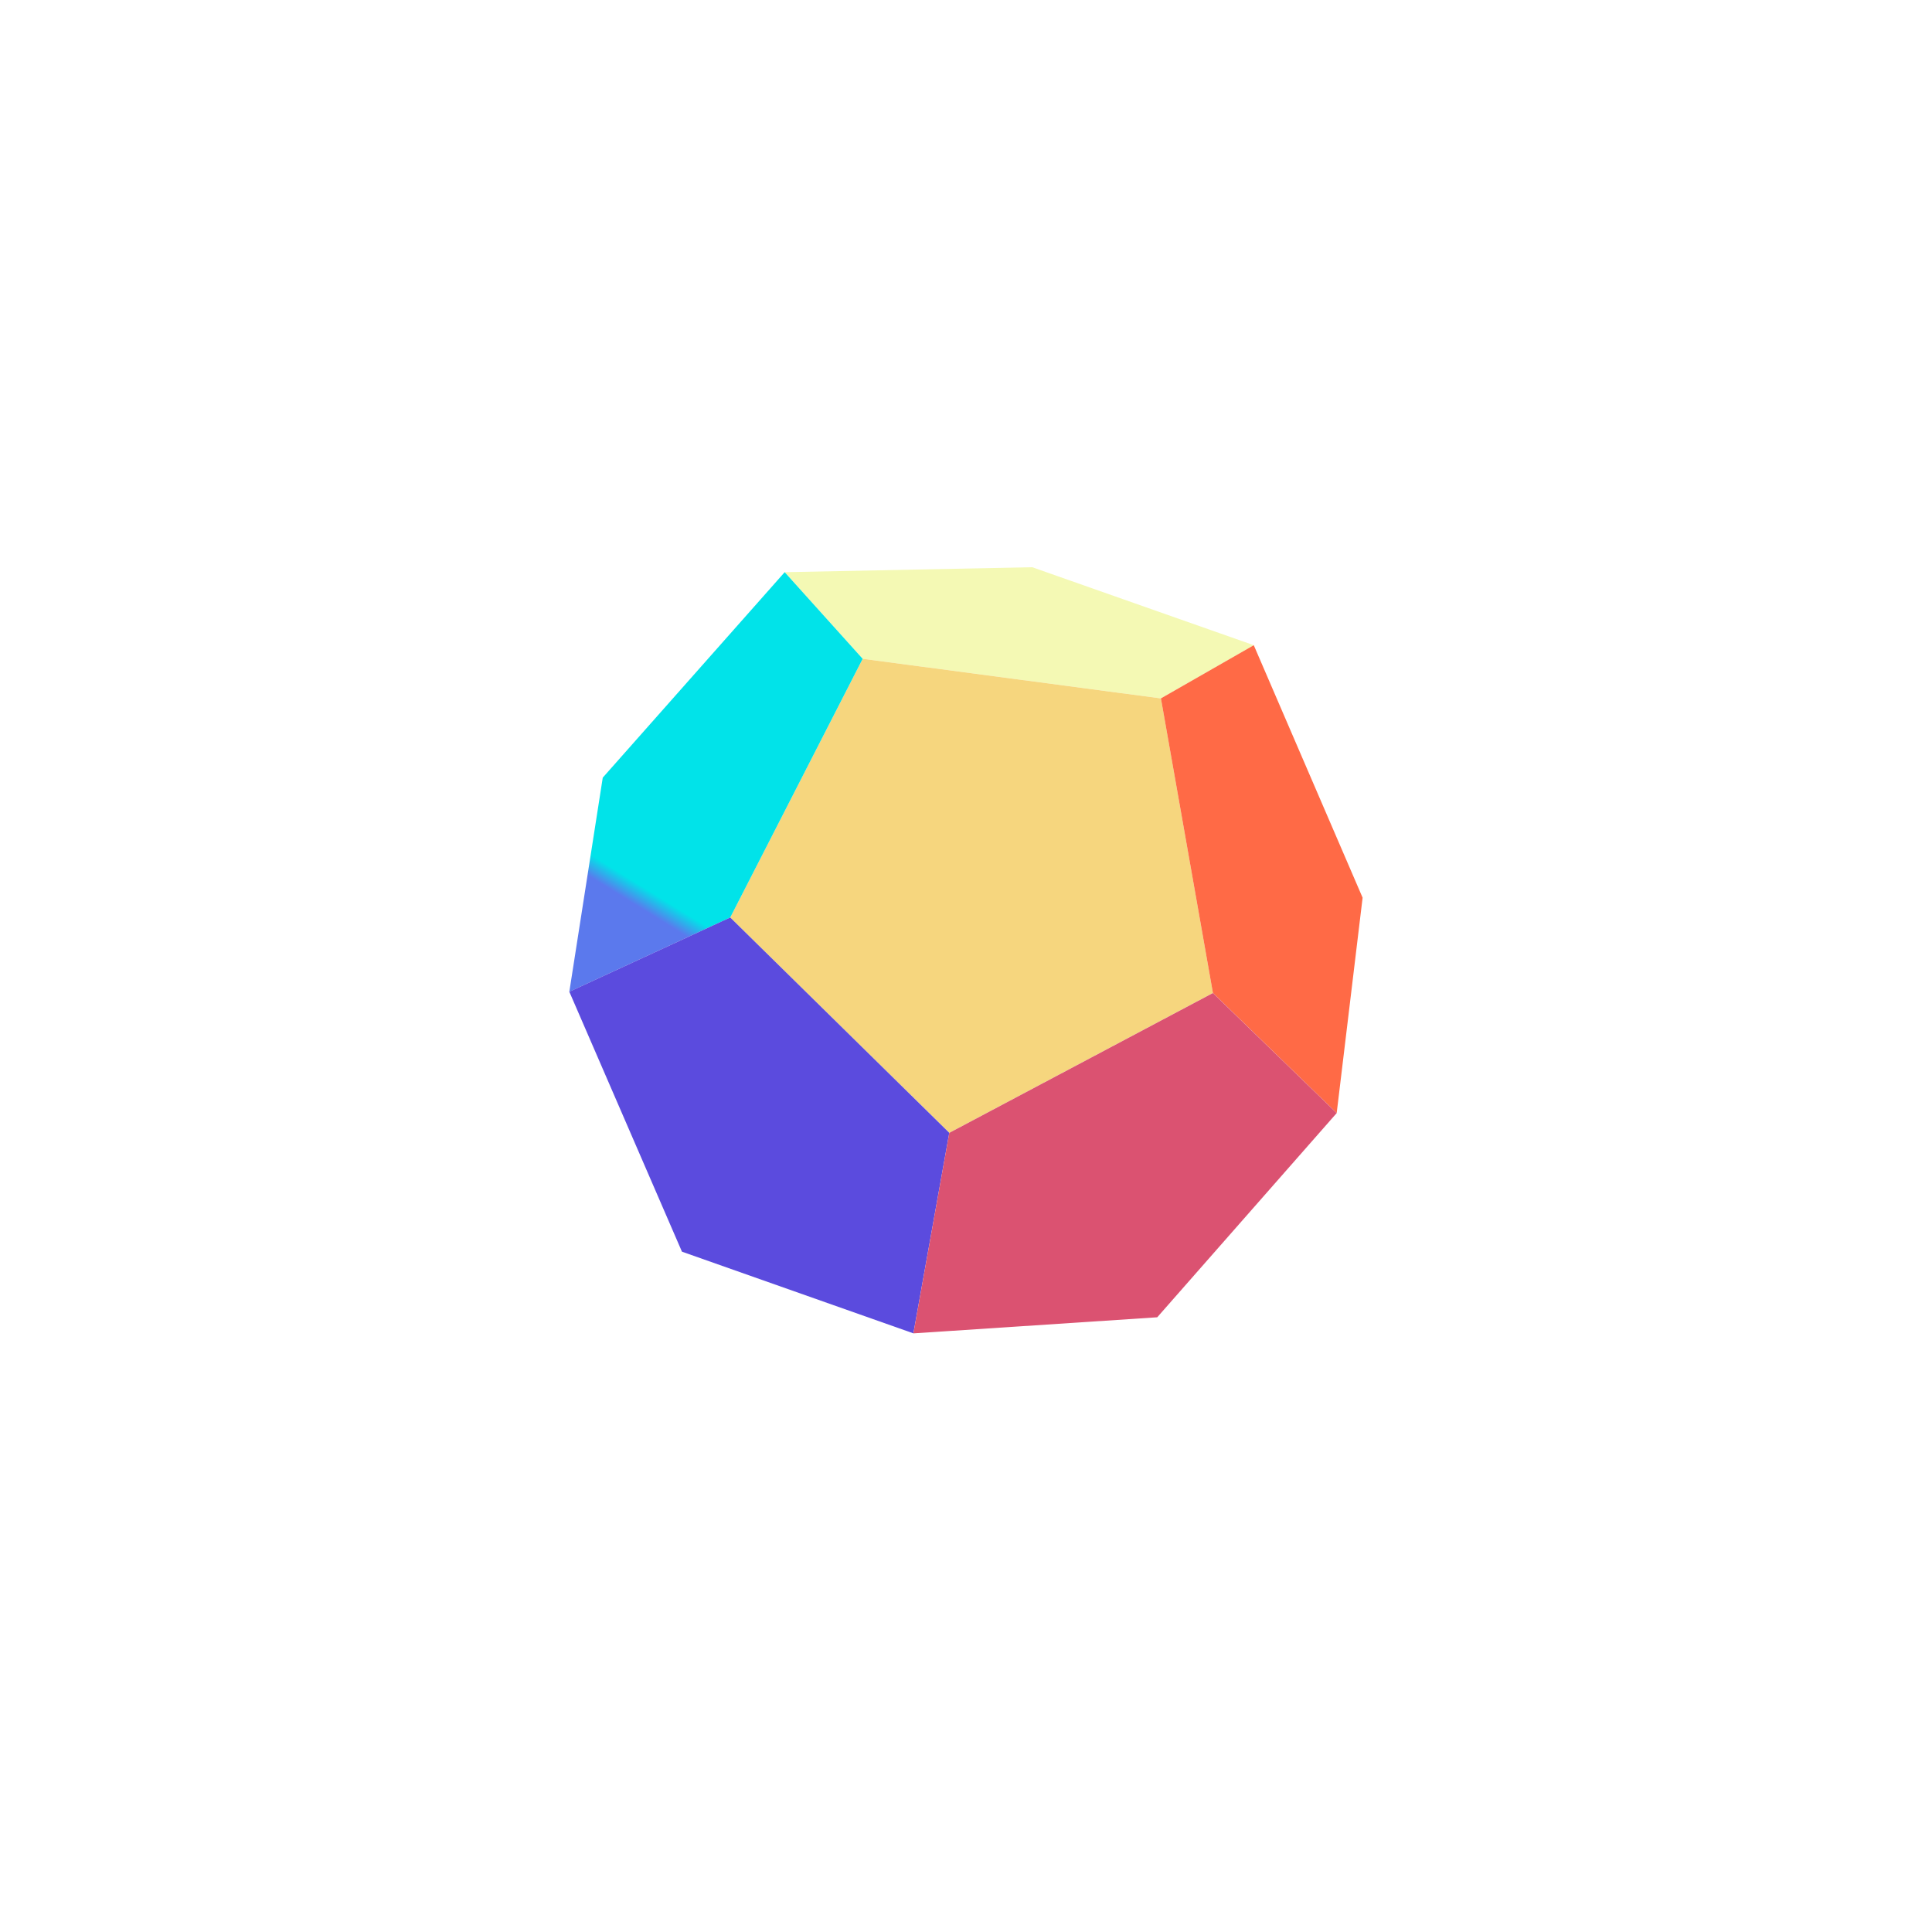 <svg xmlns="http://www.w3.org/2000/svg" xmlns:xlink="http://www.w3.org/1999/xlink" width="123" height="123" viewBox="0 0 123 123">
  <defs>
    <filter id="Elipse_4720" x="0" y="0" width="123" height="123" filterUnits="userSpaceOnUse">
      <feOffset dy="1" input="SourceAlpha"/>
      <feGaussianBlur stdDeviation="5.5" result="blur"/>
      <feFlood flood-color="#fff" flood-opacity="0.902"/>
      <feComposite operator="in" in2="blur"/>
      <feComposite in="SourceGraphic"/>
    </filter>
    <clipPath id="clip-path">
      <path id="Trazado_818094" data-name="Trazado 818094" d="M26.849,0,11.088.316,16.053,5.83,35.042,8.352l5.911-3.387Z" transform="translate(-11.088 0)" fill="none"/>
    </clipPath>
    <linearGradient id="linear-gradient" x1="-0.459" y1="5.84" x2="-0.418" y2="5.84" gradientUnits="objectBoundingBox">
      <stop offset="0" stop-color="#f5f8a4"/>
      <stop offset="1" stop-color="#f4f9b4"/>
    </linearGradient>
    <clipPath id="clip-path-2">
      <path id="Trazado_818095" data-name="Trazado 818095" d="M8.284,21.184,16.716,4.715l18.99,2.522,3.309,18.753-16.783,8.9Z" transform="translate(-8.284 -4.715)" fill="none"/>
    </clipPath>
    <linearGradient id="linear-gradient-2" x1="-0.13" y1="1.18" x2="-0.099" y2="1.18" gradientUnits="objectBoundingBox">
      <stop offset="0" stop-color="#88ee6b"/>
      <stop offset="1" stop-color="#f6d67e"/>
    </linearGradient>
    <clipPath id="clip-path-3">
      <path id="Trazado_818096" data-name="Trazado 818096" d="M30.46,7.4l3.31,18.754L41.65,33.8,43.3,20.089,36.371,4.015Z" transform="translate(-30.46 -4.015)" fill="none"/>
    </clipPath>
    <linearGradient id="linear-gradient-3" x1="-1.066" y1="1.418" x2="-1.022" y2="1.418" gradientUnits="objectBoundingBox">
      <stop offset="0" stop-color="#f5f8a4"/>
      <stop offset="0.995" stop-color="#ff6a46"/>
      <stop offset="1" stop-color="#ff6a46"/>
    </linearGradient>
    <clipPath id="clip-path-4">
      <path id="Trazado_818097" data-name="Trazado 818097" d="M2.128,13.335,0,26.966l10.244-4.727L18.675,5.77,13.71.255Z" transform="translate(0 -0.255)" fill="none"/>
    </clipPath>
    <linearGradient id="linear-gradient-4" x1="0.213" y1="1.669" x2="0.251" y2="1.669" gradientUnits="objectBoundingBox">
      <stop offset="0" stop-color="#5b79ed"/>
      <stop offset="0.005" stop-color="#5b79ed"/>
      <stop offset="1" stop-color="#01e3e9"/>
    </linearGradient>
    <clipPath id="clip-path-5">
      <path id="Trazado_818098" data-name="Trazado 818098" d="M0,22.761,7.17,39.31l14.735,5.2,2.285-12.766L10.244,18.034Z" transform="translate(0 -18.034)" fill="none"/>
    </clipPath>
    <linearGradient id="linear-gradient-5" x1="0.162" y1="0.869" x2="0.197" y2="0.869" gradientUnits="objectBoundingBox">
      <stop offset="0" stop-color="#6dd2e4"/>
      <stop offset="0.005" stop-color="#6dd2e4"/>
      <stop offset="0.995" stop-color="#5b4bde"/>
      <stop offset="1" stop-color="#5b4bde"/>
    </linearGradient>
    <clipPath id="clip-path-6">
      <path id="Trazado_818099" data-name="Trazado 818099" d="M20,30.825,17.716,43.591l15.523-1.024,11.425-13-7.88-7.643Z" transform="translate(-17.716 -21.921)" fill="none"/>
    </clipPath>
    <linearGradient id="linear-gradient-6" x1="-0.524" y1="0.823" x2="-0.488" y2="0.823" gradientUnits="objectBoundingBox">
      <stop offset="0" stop-color="#fb80e3"/>
      <stop offset="1" stop-color="#db5271"/>
    </linearGradient>
  </defs>
  <g id="Grupo_1072256" data-name="Grupo 1072256" transform="translate(-868.833 -383.5)">
    <g id="Grupo_1044237" data-name="Grupo 1044237">
      <g transform="matrix(1, 0, 0, 1, 868.83, 383.5)" filter="url(#Elipse_4720)">
        <g id="Elipse_4720-2" data-name="Elipse 4720" transform="translate(16.5 15.5)" fill="none" stroke="#fff" stroke-width="6">
          <circle cx="45" cy="45" r="45" stroke="none"/>
          <circle cx="45" cy="45" r="42" fill="none"/>
        </g>
      </g>
      <g id="Grupo_1072136" data-name="Grupo 1072136" transform="translate(905.079 419.612)">
        <g id="Grupo_1072137" data-name="Grupo 1072137" transform="translate(13.71 0)">
          <g id="Grupo_1072136-2" data-name="Grupo 1072136" clip-path="url(#clip-path)">
            <rect id="Rectángulo_375856" data-name="Rectángulo 375856" width="29.864" height="8.351" transform="translate(0 0)" fill="url(#linear-gradient)"/>
          </g>
        </g>
        <g id="Grupo_1072139" data-name="Grupo 1072139" transform="translate(10.243 5.83)">
          <g id="Grupo_1072138" data-name="Grupo 1072138" clip-path="url(#clip-path-2)">
            <rect id="Rectángulo_375857" data-name="Rectángulo 375857" width="40.657" height="40.908" transform="translate(-11.969 24.279) rotate(-63.759)" fill="url(#linear-gradient-2)"/>
          </g>
        </g>
        <g id="Grupo_1072141" data-name="Grupo 1072141" transform="translate(37.664 4.965)">
          <g id="Grupo_1072140" data-name="Grupo 1072140" clip-path="url(#clip-path-3)">
            <rect id="Rectángulo_375858" data-name="Rectángulo 375858" width="28.146" height="31.534" transform="matrix(0.8, -0.6, 0.6, 0.8, -14.296, 10.722)" fill="url(#linear-gradient-3)"/>
          </g>
        </g>
        <g id="Grupo_1072143" data-name="Grupo 1072143" transform="translate(0 0.316)">
          <g id="Grupo_1072142" data-name="Grupo 1072142" clip-path="url(#clip-path-4)">
            <rect id="Rectángulo_375859" data-name="Rectángulo 375859" width="32.546" height="29.974" transform="matrix(0.529, -0.849, 0.849, 0.529, -11.988, 19.243)" fill="url(#linear-gradient-4)"/>
          </g>
        </g>
        <g id="Grupo_1072145" data-name="Grupo 1072145" transform="translate(0 22.299)">
          <g id="Grupo_1072144" data-name="Grupo 1072144" clip-path="url(#clip-path-5)">
            <rect id="Rectángulo_375860" data-name="Rectángulo 375860" width="35.835" height="35.818" transform="matrix(0.703, -0.711, 0.711, 0.703, -13.237, 13.378)" fill="url(#linear-gradient-5)"/>
          </g>
        </g>
        <g id="Grupo_1072147" data-name="Grupo 1072147" transform="translate(21.906 27.106)">
          <g id="Grupo_1072146" data-name="Grupo 1072146" clip-path="url(#clip-path-6)">
            <rect id="Rectángulo_375861" data-name="Rectángulo 375861" width="34.562" height="33.513" transform="matrix(0.799, -0.601, 0.601, 0.799, -10.407, 7.82)" fill="url(#linear-gradient-6)"/>
          </g>
        </g>
      </g>
    </g>
  </g>
</svg>
